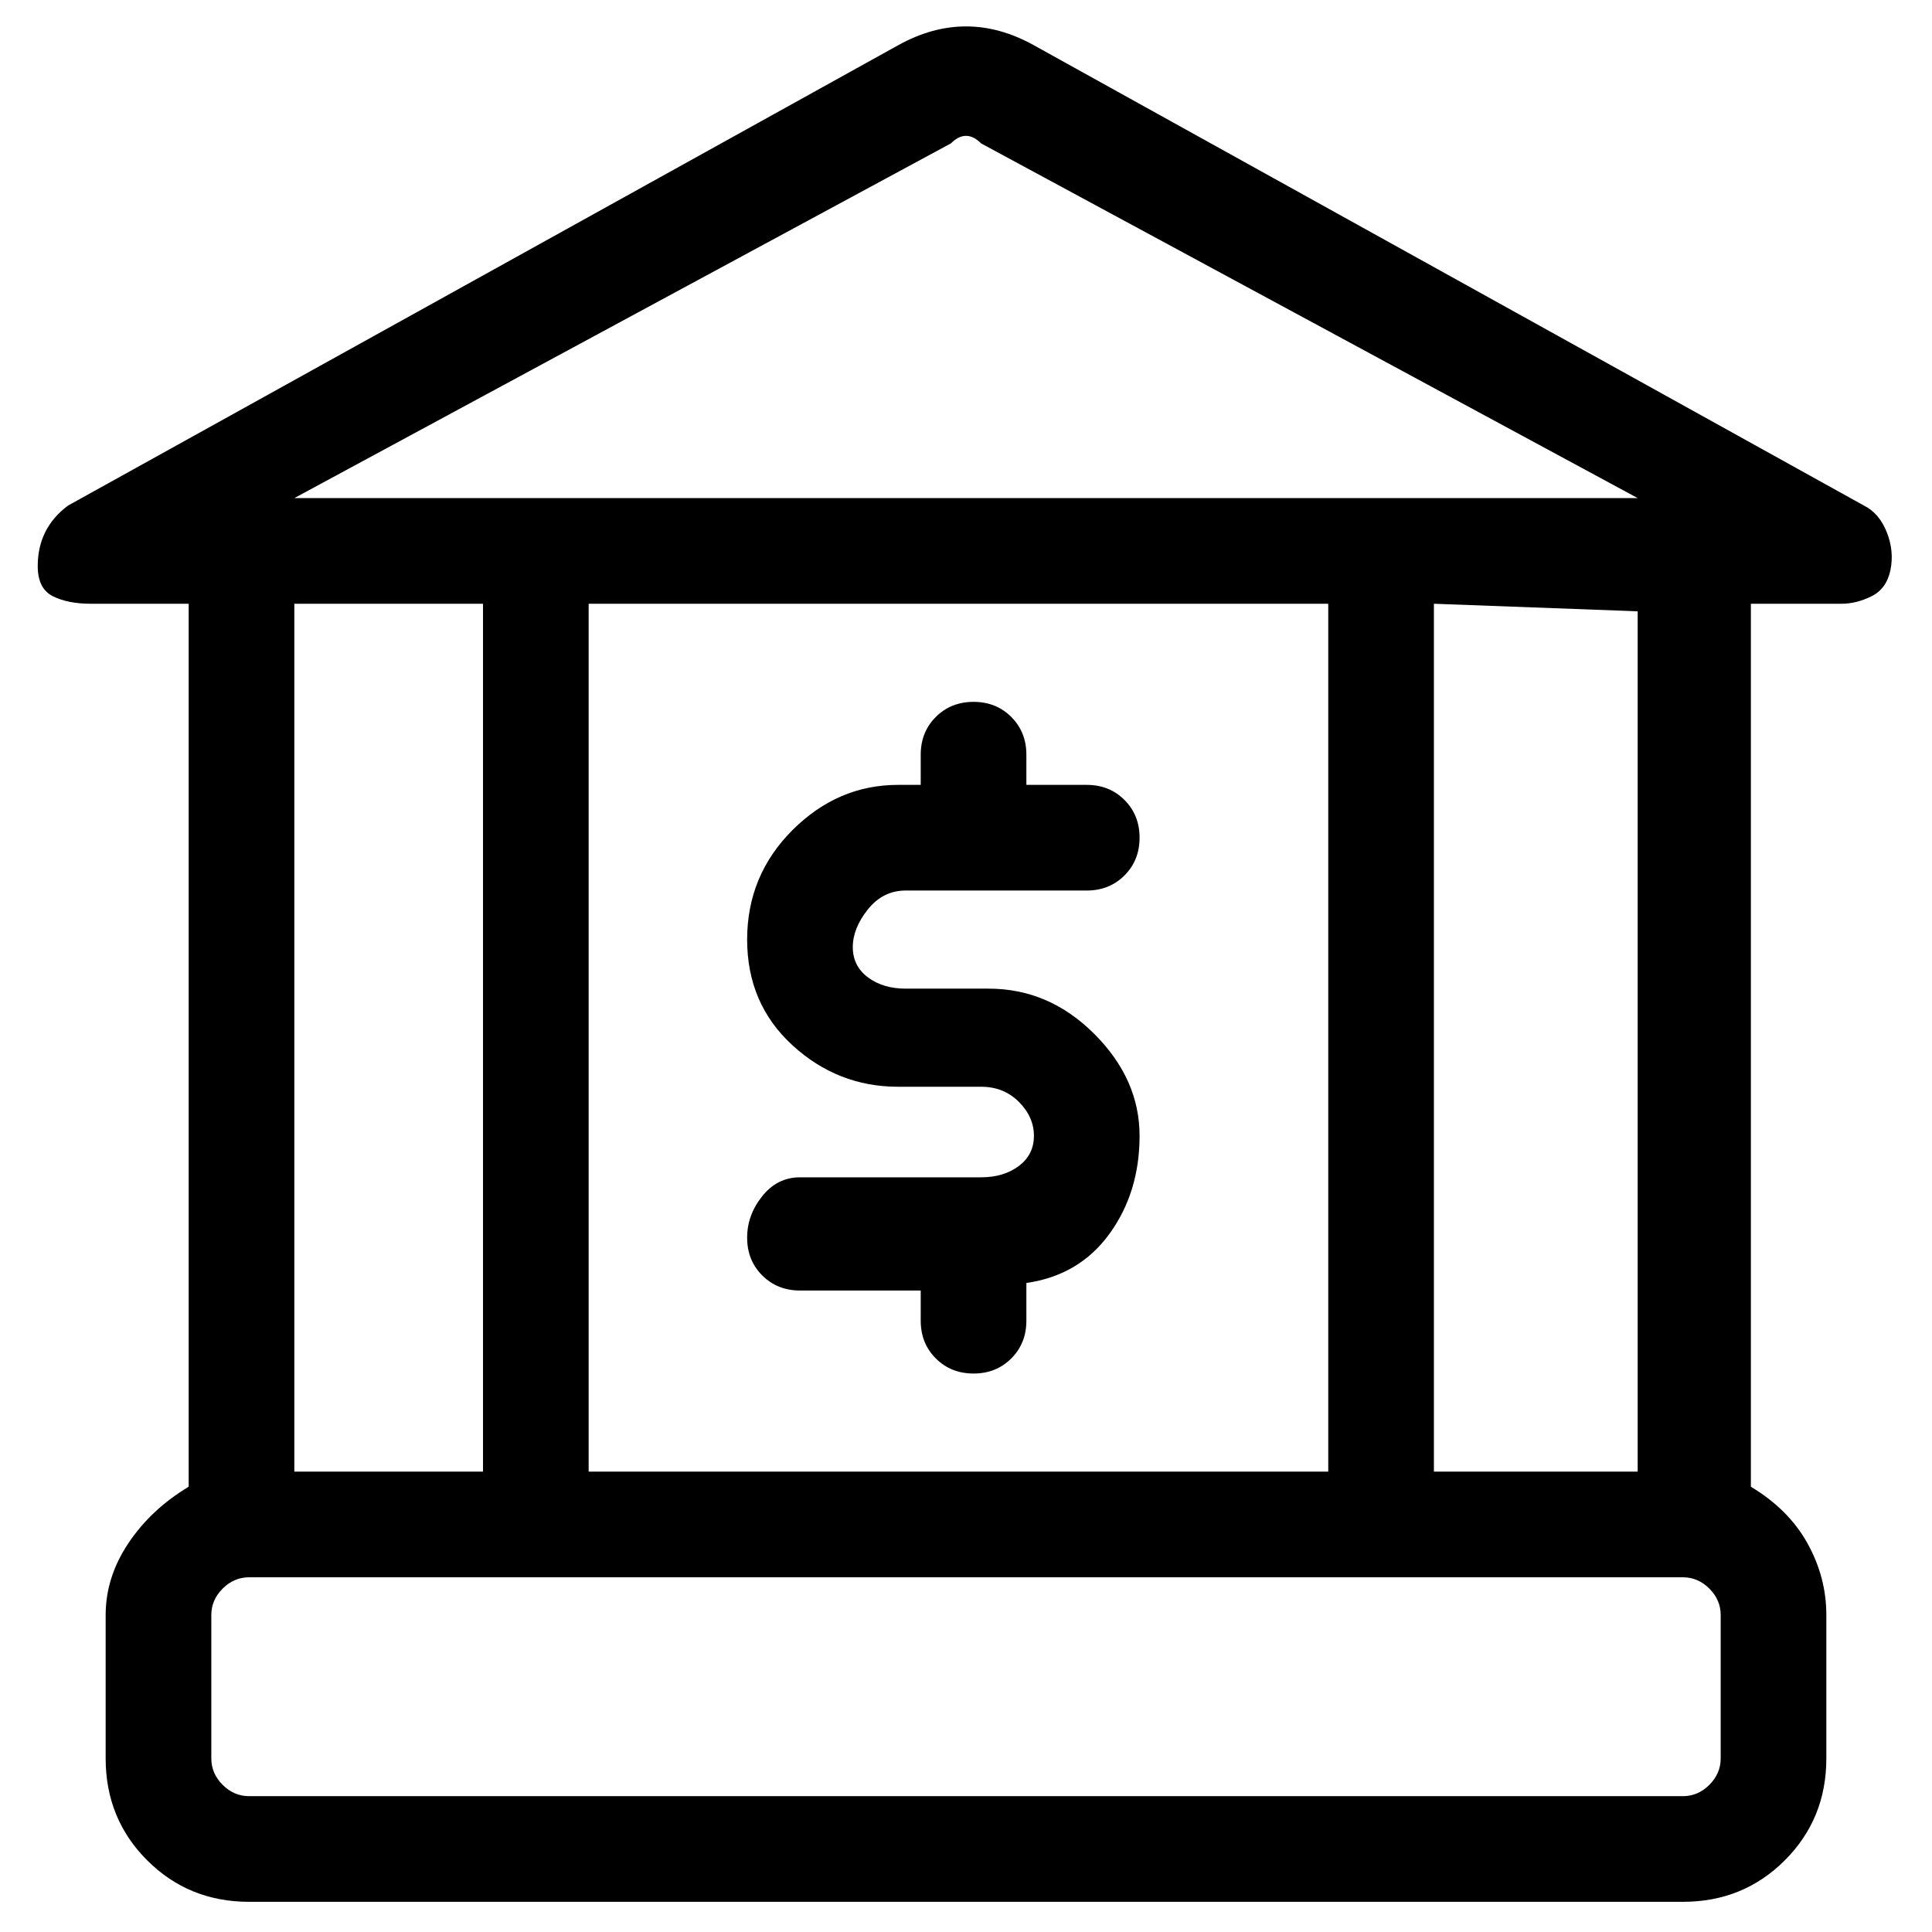 <svg viewBox="0 0 256 256" xmlns="http://www.w3.org/2000/svg">
  <path transform="scale(1, -1) translate(0, -256)" fill="currentColor" d="M247 189l-110 61q-9 5 -18 0l-110 -61q-4 -3 -4 -8q0 -3 2 -4t5 -1h13v-117q-5 -3 -8 -7.5t-3 -9.5v-19q0 -8 5.5 -13.5t13.5 -5.5h190q8 0 13.5 5.5t5.5 13.5v19q0 5 -2.5 9.5t-7.5 7.5v117h12q2 0 4 1t2.5 3.5t-0.5 5t-3 3.5zM126 237q2 2 4 0l87 -47h-178zM176 61h-98 v115h98v-115zM64 176v-115h-25v115h25zM228 23q0 -2 -1.5 -3.5t-3.5 -1.5h-190q-2 0 -3.5 1.5t-1.5 3.5v19q0 2 1.5 3.5t3.5 1.5h190q2 0 3.5 -1.5t1.5 -3.5v-19zM217 175v-114h-27v115l27 -1v1v-1zM120 138h24q3 0 5 2t2 5t-2 5t-5 2h-8v4q0 3 -2 5t-5 2t-5 -2t-2 -5v-4h-3 q-8 0 -14 -6t-6 -14.5t6 -14t14 -5.5h11q3 0 5 -2t2 -4.5t-2 -4t-5 -1.5h-24q-3 0 -5 -2.5t-2 -5.5t2 -5t5 -2h16v-4q0 -3 2 -5t5 -2t5 2t2 5v5q7 1 11 6.5t4 13t-6 13.5t-14 6h-11q-3 0 -5 1.5t-2 4t2 5t5 2.5z" />
</svg>